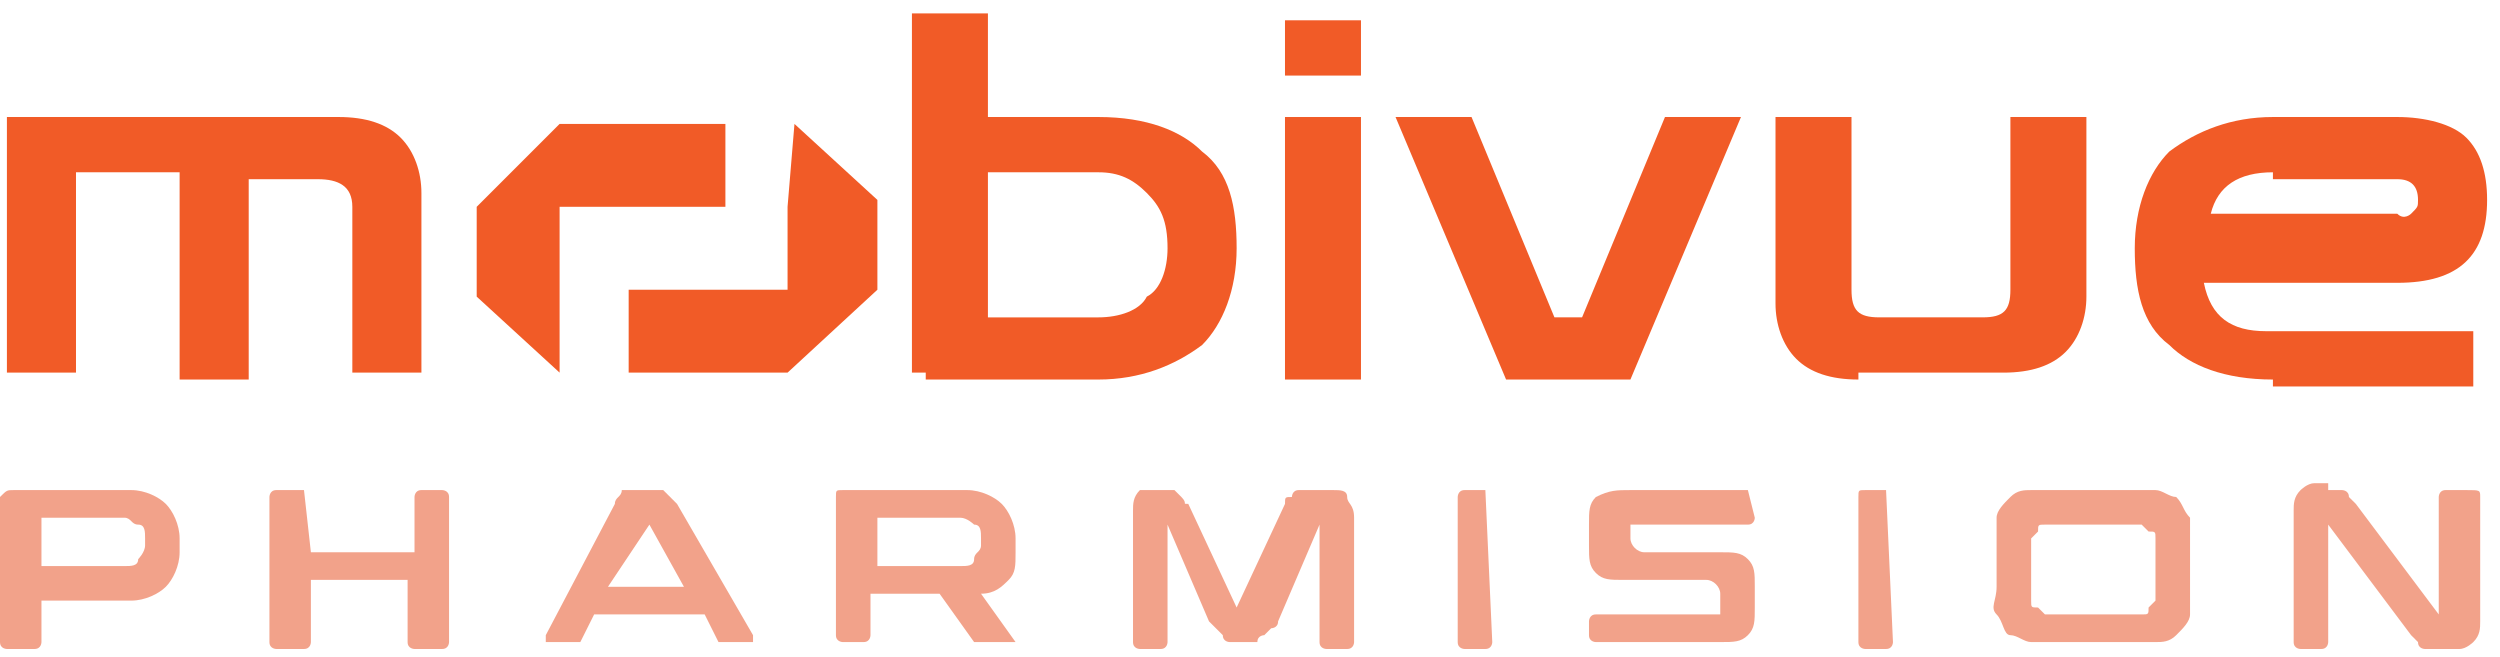 <svg width="118" height="31" viewBox="0 0 118 31" fill="none" xmlns="http://www.w3.org/2000/svg">
<path d="M6.196 23.132C6.848 23.132 7.5 23.458 7.826 23.784C8.152 24.11 8.478 24.762 8.478 25.414V26.067C8.478 26.719 8.152 27.371 7.826 27.697C7.5 28.023 6.848 28.349 6.196 28.349H1.957V30.306C1.957 30.306 1.957 30.632 1.63 30.632H0.326C0.326 30.632 0 30.632 0 30.306V23.458C0.326 23.132 0.326 23.132 0.652 23.132H6.196ZM1.957 26.719H5.87C6.196 26.719 6.522 26.719 6.522 26.393C6.522 26.393 6.848 26.067 6.848 25.741V25.414C6.848 25.088 6.848 24.762 6.522 24.762C6.196 24.762 6.196 24.436 5.87 24.436H1.957V26.719Z" fill="#F2A28A"/>
<path d="M14.348 23.132C14.348 23.132 14.674 23.132 14.348 23.132L14.674 26.067H19.565V23.458C19.565 23.458 19.565 23.132 19.891 23.132H20.869C20.869 23.132 21.195 23.132 21.195 23.458V30.306C21.195 30.306 21.195 30.632 20.869 30.632H19.565C19.565 30.632 19.239 30.632 19.239 30.306V27.371H14.674V30.306C14.674 30.306 14.674 30.632 14.348 30.632H13.043C13.043 30.632 12.717 30.632 12.717 30.306V23.458C12.717 23.458 12.717 23.132 13.043 23.132H14.348Z" fill="#F2A28A"/>
<path d="M30.652 23.132C30.978 23.132 31.304 23.132 31.304 23.132C31.304 23.132 31.63 23.458 31.956 23.784L35.543 29.98C35.543 29.98 35.543 29.98 35.543 30.306H34.239H33.913L33.261 29.001H28.043L27.391 30.306C27.391 30.306 27.391 30.306 27.065 30.306H25.761C25.761 30.306 25.761 30.306 25.761 29.98L29.022 23.784C29.022 23.458 29.348 23.458 29.348 23.132C29.674 23.132 29.674 23.132 30 23.132H30.652ZM28.695 27.697H32.282L30.652 24.762L28.695 27.697Z" fill="#F2A28A"/>
<path d="M45.652 23.132C46.304 23.132 46.956 23.458 47.283 23.784C47.609 24.11 47.935 24.762 47.935 25.414V26.067C47.935 26.719 47.935 27.045 47.609 27.371C47.283 27.697 46.956 28.023 46.304 28.023L47.935 30.306C47.935 30.306 47.935 30.306 47.609 30.306H46.304C46.304 30.306 46.304 30.306 45.978 30.306C45.652 30.306 45.978 30.306 45.978 30.306L44.348 28.023H41.087V29.98C41.087 29.98 41.087 30.306 40.761 30.306H39.783C39.783 30.306 39.456 30.306 39.456 29.98V23.458C39.456 23.132 39.456 23.132 39.783 23.132H45.652ZM41.413 26.719H45.326C45.652 26.719 45.978 26.719 45.978 26.393C45.978 26.067 46.304 26.067 46.304 25.741V25.414C46.304 25.088 46.304 24.762 45.978 24.762C45.978 24.762 45.652 24.436 45.326 24.436H41.413V26.719Z" fill="#F2A28A"/>
<path d="M54.782 23.132C55.108 23.132 55.108 23.132 55.108 23.132H55.434C55.434 23.132 55.434 23.132 55.761 23.458C56.087 23.784 55.761 23.784 56.087 23.784L58.369 28.675L60.652 23.784C60.652 23.458 60.652 23.458 60.978 23.458C60.978 23.458 60.978 23.132 61.304 23.132H61.63H61.956H62.934C63.261 23.132 63.587 23.132 63.587 23.458C63.587 23.784 63.913 23.784 63.913 24.436V30.306C63.913 30.306 63.913 30.632 63.587 30.632H62.608C62.608 30.632 62.282 30.632 62.282 30.306V24.762L60.326 29.328C60.326 29.654 60 29.654 60 29.654L59.674 29.98C59.674 29.98 59.348 29.98 59.348 30.306H59.022H58.369C58.043 30.306 58.043 30.306 58.043 30.306C58.043 30.306 57.717 30.306 57.717 29.98L57.391 29.654L57.065 29.328L55.108 24.762V30.306C55.108 30.306 55.108 30.632 54.782 30.632H53.804C53.804 30.632 53.478 30.632 53.478 30.306V24.11C53.478 23.784 53.478 23.458 53.804 23.132C53.152 23.132 53.152 23.132 53.804 23.132H54.782Z" fill="#F2A28A"/>
<path d="M70.109 23.132C70.435 23.132 70.435 23.132 70.109 23.132L70.435 30.306C70.435 30.306 70.435 30.632 70.109 30.632H69.13C69.13 30.632 68.804 30.632 68.804 30.306V23.458C68.804 23.458 68.804 23.132 69.13 23.132H70.109Z" fill="#F2A28A"/>
<path d="M82.5 23.132C82.826 23.132 82.826 23.132 82.5 23.132L82.826 24.436C82.826 24.436 82.826 24.762 82.5 24.762H77.283C76.957 24.762 76.957 24.762 76.957 24.762V25.088V25.414C76.957 25.741 77.283 26.067 77.609 26.067H81.196C81.848 26.067 82.174 26.067 82.5 26.393C82.826 26.719 82.826 27.045 82.826 27.697V28.675C82.826 29.328 82.826 29.654 82.5 29.98C82.174 30.306 81.848 30.306 81.196 30.306H75.326C75.326 30.306 75 30.306 75 29.98V29.328C75 29.328 75 29.001 75.326 29.001H80.87C81.196 29.001 81.196 29.001 81.196 29.001V28.675V28.023C81.196 27.697 80.87 27.371 80.543 27.371H76.63C75.978 27.371 75.652 27.371 75.326 27.045C75 26.719 75 26.393 75 25.741V24.762C75 24.11 75 23.784 75.326 23.458C75.978 23.132 76.304 23.132 76.957 23.132H82.5Z" fill="#F2A28A"/>
<path d="M89.022 23.132C89.348 23.132 89.348 23.132 89.022 23.132L89.348 30.306C89.348 30.306 89.348 30.632 89.022 30.632H88.043C88.043 30.632 87.717 30.632 87.717 30.306V23.458C87.717 23.132 87.717 23.132 88.043 23.132H89.022Z" fill="#F2A28A"/>
<path d="M100.435 23.132C101.087 23.132 101.413 23.132 101.739 23.132C102.065 23.132 102.391 23.458 102.717 23.458C103.044 23.784 103.044 24.11 103.37 24.436C103.37 24.762 103.37 25.088 103.37 25.741V27.697C103.37 28.349 103.37 28.675 103.37 29.001C103.37 29.328 103.044 29.654 102.717 29.98C102.391 30.306 102.065 30.306 101.739 30.306C101.413 30.306 100.761 30.306 100.435 30.306H97.174C96.522 30.306 96.196 30.306 95.87 30.306C95.543 30.306 95.217 29.98 94.891 29.98C94.565 29.98 94.565 29.328 94.239 29.001C93.913 28.675 94.239 28.349 94.239 27.697V25.741C94.239 25.088 94.239 24.762 94.239 24.436C94.239 24.11 94.565 23.784 94.891 23.458C95.217 23.132 95.543 23.132 95.87 23.132C96.196 23.132 96.848 23.132 97.174 23.132H100.435ZM95.87 27.697C95.87 28.023 95.87 28.349 95.87 28.349C95.87 28.675 95.87 28.675 96.196 28.675L96.522 29.001C96.848 29.001 96.848 29.001 97.174 29.001H100.435C100.761 29.001 101.087 29.001 101.087 29.001C101.413 29.001 101.413 29.001 101.413 28.675L101.739 28.349C101.739 28.023 101.739 28.023 101.739 27.697V26.067C101.739 25.741 101.739 25.414 101.739 25.414C101.739 25.088 101.739 25.088 101.413 25.088L101.087 24.762C100.761 24.762 100.761 24.762 100.435 24.762H97.174C96.848 24.762 96.522 24.762 96.522 24.762C96.196 24.762 96.196 24.762 96.196 25.088L95.87 25.414C95.87 25.741 95.87 25.741 95.87 26.067V27.697Z" fill="#F2A28A"/>
<path d="M109.891 23.132C110.217 23.132 110.217 23.132 110.217 23.132H110.543C110.543 23.132 110.869 23.132 110.869 23.458L111.196 23.784L115.109 29.001V23.458C115.109 23.458 115.109 23.132 115.435 23.132H116.413C117.065 23.132 117.065 23.132 117.065 23.458V29.327C117.065 29.654 117.065 29.98 116.739 30.306C116.739 30.306 116.413 30.632 116.087 30.632H115.109H114.782H114.456C114.456 30.632 114.13 30.632 114.13 30.306L113.804 29.98L109.891 24.762V30.306C109.891 30.306 109.891 30.632 109.565 30.632H108.587C108.587 30.632 108.261 30.632 108.261 30.306V24.11C108.261 23.784 108.261 23.458 108.587 23.132C108.587 23.132 108.913 22.806 109.239 22.806H109.891V23.132Z" fill="#F2A28A"/>
<path d="M0.326 17.914V5.523H15.978C17.282 5.523 18.261 5.849 18.913 6.501C19.565 7.153 19.891 8.132 19.891 9.11V17.588H16.63V9.762C16.63 8.784 15.978 8.458 15 8.458H11.739V17.914H8.478V8.132H3.587V17.588H0.326V17.914Z" fill="#F15B27"/>
<path d="M43.043 17.914V0.632H46.63V17.588H43.043V17.914ZM43.695 17.914V14.98H51.847C52.826 14.98 53.804 14.654 54.13 14.001C54.782 13.675 55.108 12.697 55.108 11.719C55.108 10.414 54.782 9.762 54.13 9.11C53.478 8.458 52.826 8.132 51.847 8.132H43.695V5.523H51.847C54.13 5.523 55.76 6.175 56.739 7.154C58.043 8.132 58.369 9.762 58.369 11.719C58.369 13.675 57.717 15.306 56.739 16.284C55.434 17.262 53.804 17.914 51.847 17.914H43.695Z" fill="#F15B27"/>
<path d="M64.238 0.958H60.651V3.567H64.238V0.958Z" fill="#F15B27"/>
<path d="M64.238 5.523H60.651V17.914H64.238V5.523Z" fill="#F15B27"/>
<path d="M71.087 17.914L65.869 5.523H69.456L73.369 14.979H74.674L78.587 5.523H82.174L76.956 17.914H71.087Z" fill="#F15B27"/>
<path d="M87.717 17.914C86.412 17.914 85.434 17.588 84.782 16.936C84.13 16.284 83.804 15.306 83.804 14.327V5.523H87.391V13.675C87.391 14.653 87.717 14.979 88.695 14.979H93.586C94.565 14.979 94.891 14.653 94.891 13.675V5.523H98.478V14.001C98.478 14.979 98.151 15.958 97.499 16.61C96.847 17.262 95.869 17.588 94.565 17.588H87.717V17.914Z" fill="#F15B27"/>
<path d="M107.282 17.914C105 17.914 103.369 17.262 102.391 16.284C101.087 15.306 100.761 13.675 100.761 11.719C100.761 9.762 101.413 8.132 102.391 7.153C103.696 6.175 105.326 5.523 107.282 5.523H113.152C114.456 5.523 115.761 5.849 116.413 6.501C117.065 7.153 117.391 8.132 117.391 9.436C117.391 12.045 116.087 13.349 113.152 13.349H104.022C104.348 14.979 105.326 15.632 106.956 15.632H116.739V18.24H107.282V17.914ZM107.282 8.132C105.652 8.132 104.674 8.784 104.348 10.088H113.152C113.478 10.414 113.804 10.088 113.804 10.088C114.13 9.762 114.13 9.762 114.13 9.436C114.13 8.784 113.804 8.458 113.152 8.458H107.282V8.132Z" fill="#F15B27"/>
<path d="M34.239 9.762V5.849H26.413L22.5 9.762V14.001L26.413 17.588V13.675V9.762H34.239Z" fill="#F15B27"/>
<path d="M29.673 13.675V17.588H37.173L41.413 13.675V9.436L37.499 5.849L37.173 9.762V13.675H29.673Z" fill="#F15B27"/>
</svg>
